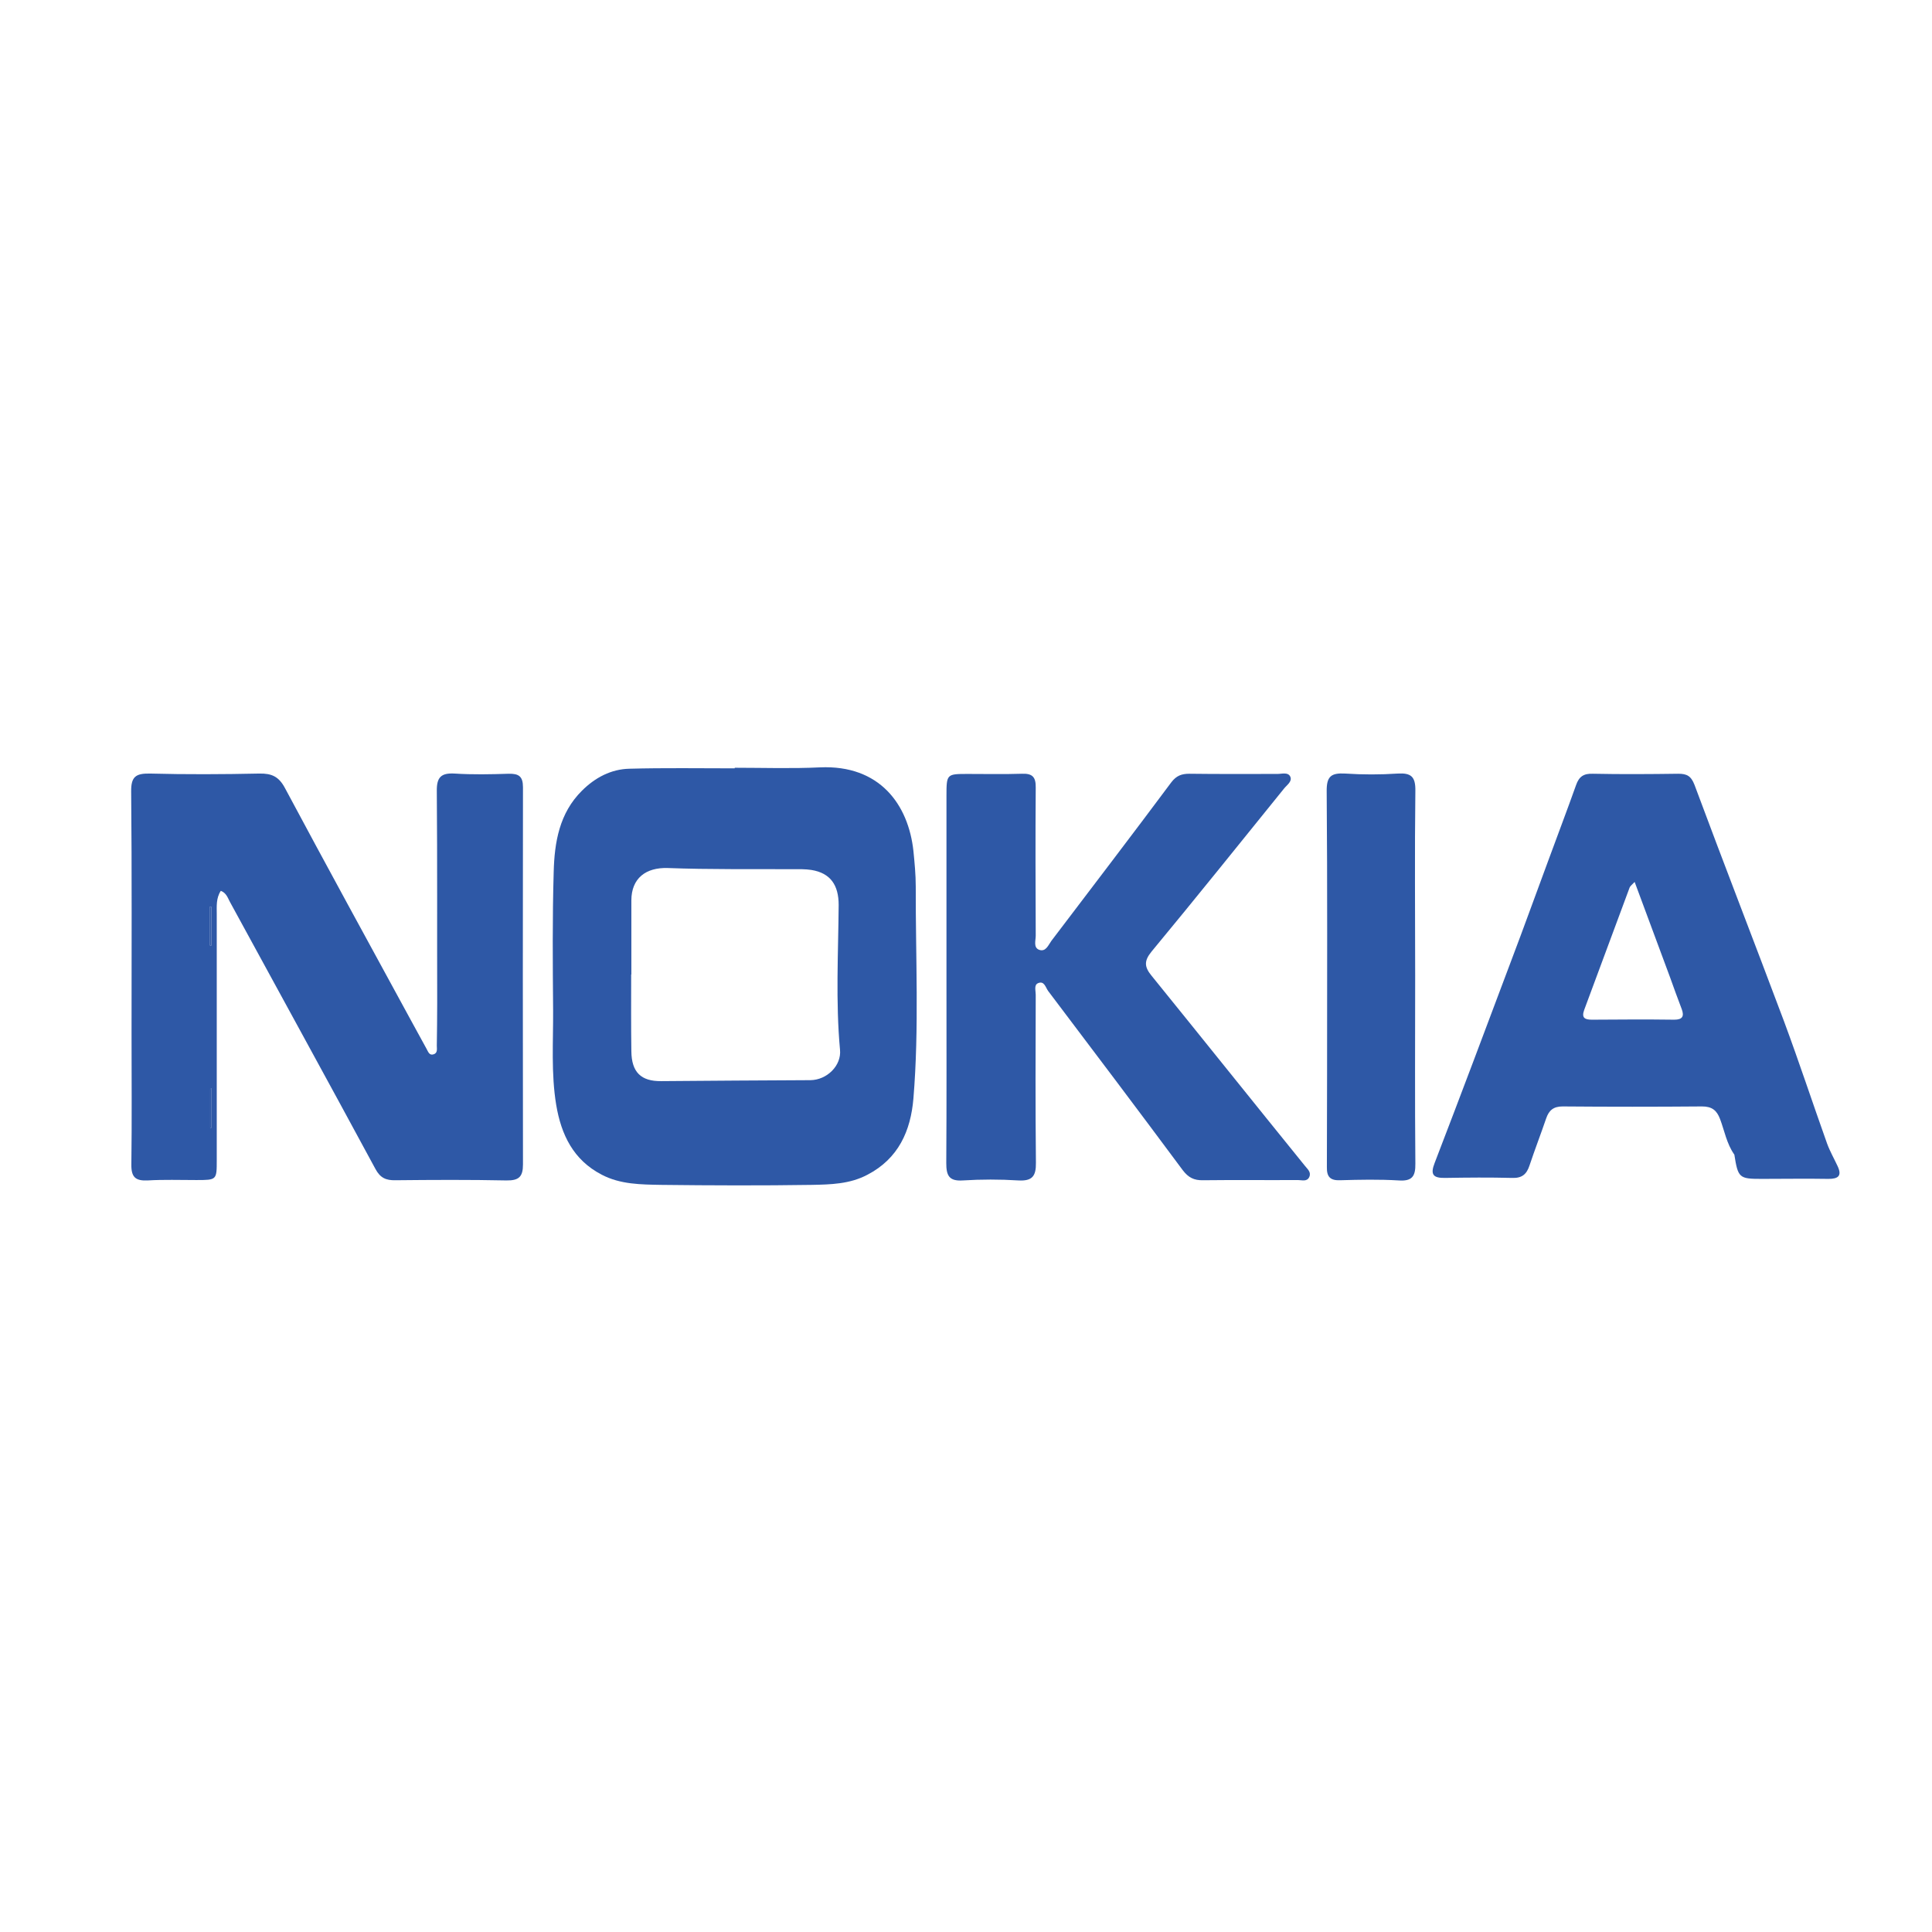 <?xml version="1.0" encoding="utf-8"?>
<!-- Generator: Adobe Illustrator 17.0.0, SVG Export Plug-In . SVG Version: 6.00 Build 0)  -->
<!DOCTYPE svg PUBLIC "-//W3C//DTD SVG 1.1//EN" "http://www.w3.org/Graphics/SVG/1.1/DTD/svg11.dtd">
<svg version="1.1" id="Layer_1" xmlns="http://www.w3.org/2000/svg" xmlns:xlink="http://www.w3.org/1999/xlink" x="0px" y="0px"
	 width="100px" height="100px" viewBox="0 0 100 100" enable-background="new 0 0 100 100" xml:space="preserve">
<g>
	<path fill="#2E58A6" d="M26.329,40.049c-0.93,0.03-1.87,0.05-2.8-0.01c-0.71-0.04-0.93,0.2-0.92,0.91
		c0.03,3.66,0.01,7.31,0.02,10.97c0,0.74-0.01,1.47-0.02,2.21c0,0.16,0.05,0.37-0.16,0.44c-0.23,0.08-0.29-0.14-0.37-0.28
		c-0.27-0.49-0.54-0.98-0.81-1.48c-2.18-4-4.37-8-6.52-12.02c-0.32-0.6-0.69-0.76-1.32-0.75c-1.89,0.04-3.79,0.05-5.68,0
		c-0.72-0.01-0.97,0.16-0.96,0.93c0.04,4.18,0.02,8.35,0.02,12.53c0,2.25,0.02,4.51-0.01,6.77c-0.01,0.66,0.21,0.86,0.85,0.83
		c0.83-0.05,1.67-0.02,2.51-0.02c1.06,0,1.06,0,1.06-1.03v-12.74c0-0.4-0.04-0.82,0.21-1.2c0.29,0.11,0.36,0.37,0.47,0.57
		c2.51,4.61,5.04,9.21,7.53,13.82c0.25,0.47,0.55,0.6,1.04,0.59c1.91-0.02,3.83-0.03,5.74,0.01c0.65,0.01,0.86-0.19,0.86-0.83
		c-0.01-6.51-0.01-13.02,0-19.52C27.069,40.179,26.849,40.039,26.329,40.049z M10.869,46.919c0.02,0.01,0.05,0.02,0.07,0.02v2h-0.07
		V46.919z M10.949,58.369h-0.07v-2c0.02-0.01,0.05-0.02,0.07-0.03V58.369z"/>
	<path fill="#2E58A6" d="M10.939,46.939v2h-0.07v-2.02C10.889,46.929,10.919,46.939,10.939,46.939z"/>
	<path fill="#2E58A6" d="M10.949,56.339v2.03h-0.07v-2C10.899,56.359,10.929,56.349,10.949,56.339z"/>
	<path fill="#2E58A6" d="M67.539,60.339c0.13,0.17,0.34,0.32,0.23,0.58c-0.12,0.26-0.38,0.16-0.59,0.16
		c-1.64,0.01-3.28-0.01-4.91,0.01c-0.47,0.01-0.76-0.14-1.05-0.52c-2.31-3.11-4.64-6.2-6.97-9.28c-0.13-0.18-0.2-0.54-0.52-0.4
		c-0.22,0.09-0.12,0.39-0.12,0.6c-0.01,2.9-0.02,5.79,0.01,8.69c0.01,0.7-0.19,0.96-0.91,0.92c-0.96-0.06-1.92-0.06-2.87,0
		c-0.73,0.05-0.86-0.27-0.86-0.9c0.02-3.19,0.01-6.38,0.01-9.57v-9.43c0-1.14,0.01-1.14,1.11-1.14c0.93,0,1.87,0.02,2.8-0.01
		c0.54-0.02,0.72,0.17,0.71,0.72c-0.02,2.55-0.01,5.1,0,7.66c0,0.25-0.13,0.61,0.17,0.73c0.35,0.13,0.48-0.24,0.64-0.46
		c2.08-2.74,4.16-5.46,6.21-8.21c0.26-0.34,0.53-0.44,0.93-0.44c1.52,0.02,3.04,0.01,4.56,0.01c0.23,0,0.56-0.11,0.67,0.15
		c0.1,0.25-0.19,0.43-0.33,0.61c-2.28,2.82-4.55,5.65-6.86,8.44c-0.4,0.49-0.36,0.8,0.01,1.25
		C62.259,53.779,64.889,57.069,67.539,60.339z"/>
	<path fill="#2E58A6" d="M73.259,40.929c-0.04,3.19-0.01,6.38-0.01,9.58c0,3.24-0.02,6.48,0.01,9.72c0.01,0.66-0.17,0.92-0.87,0.87
		c-1-0.06-2.01-0.04-3.02-0.01c-0.52,0.02-0.7-0.18-0.69-0.68c0.01-1.6,0-3.19,0.01-4.79c0-4.88,0.02-9.77-0.02-14.66
		c-0.01-0.78,0.23-0.96,0.96-0.92c0.9,0.06,1.81,0.06,2.72,0C73.039,39.999,73.269,40.199,73.259,40.929z"/>
	<path fill="#2E58A6" d="M95.119,60.369c-0.18-0.39-0.4-0.77-0.55-1.18c-0.75-2.1-1.45-4.23-2.23-6.33
		c-1.53-4.08-3.11-8.14-4.63-12.23c-0.18-0.47-0.4-0.58-0.84-0.58c-1.48,0.02-2.95,0.03-4.42,0c-0.48-0.02-0.72,0.15-0.87,0.58
		c-0.47,1.32-0.97,2.63-1.45,3.94c-0.64,1.72-1.26,3.45-1.91,5.16c-1.31,3.49-2.62,6.98-3.96,10.46c-0.24,0.61-0.08,0.79,0.54,0.78
		c1.16-0.02,2.31-0.03,3.46,0c0.52,0.02,0.76-0.19,0.91-0.65c0.27-0.81,0.58-1.61,0.86-2.43c0.14-0.41,0.37-0.62,0.85-0.62
		c2.41,0.02,4.82,0.02,7.22,0c0.51,0,0.76,0.2,0.93,0.65c0.23,0.61,0.34,1.27,0.73,1.83l0.01,0.01c0.19,1.21,0.25,1.26,1.41,1.26
		c1.16,0,2.31-0.02,3.46,0C95.139,61.019,95.349,60.869,95.119,60.369z M81.999,52.269c0.79-2.11,1.56-4.22,2.35-6.33
		c0.03-0.08,0.12-0.14,0.26-0.29c0.63,1.7,1.23,3.32,1.83,4.93c0.2,0.56,0.4,1.11,0.61,1.66c0.13,0.36,0.04,0.54-0.39,0.54
		c-1.42-0.02-2.84-0.01-4.26,0C82.019,52.779,81.849,52.679,81.999,52.269z"/>
	<path fill="#2E58A6" d="M47.399,45.889c0-0.62-0.06-1.23-0.12-1.84c-0.26-2.4-1.74-4.47-4.84-4.33c-1.47,0.07-2.94,0.02-4.41,0.02
		v0.03c-1.82,0-3.64-0.03-5.45,0.02c-0.95,0.02-1.78,0.46-2.46,1.14c-1.17,1.16-1.42,2.67-1.46,4.2c-0.07,2.38-0.05,4.76-0.03,7.14
		c0.01,1.64-0.11,3.29,0.16,4.92c0.26,1.55,0.89,2.85,2.35,3.61c0.97,0.51,2.04,0.51,3.08,0.53c2.6,0.03,5.2,0.04,7.81,0
		c0.96-0.02,1.95-0.04,2.86-0.52c1.62-0.84,2.25-2.28,2.39-3.96C47.579,53.199,47.389,49.539,47.399,45.889z M34.219,55.959
		c-1.04,0.01-1.53-0.46-1.54-1.55c-0.02-1.32-0.01-2.65-0.01-3.97c0.01,0,0.01,0,0.01,0v-3.83c0-1.15,0.75-1.72,1.89-1.68
		c2.15,0.08,4.32,0.05,6.47,0.06c0.32,0,0.64-0.01,0.96,0.04c0.99,0.16,1.41,0.79,1.41,1.81c-0.02,2.5-0.16,5,0.07,7.5
		c0.08,0.82-0.68,1.56-1.53,1.57C39.379,55.919,36.799,55.939,34.219,55.959z"/>
</g>
</svg>
